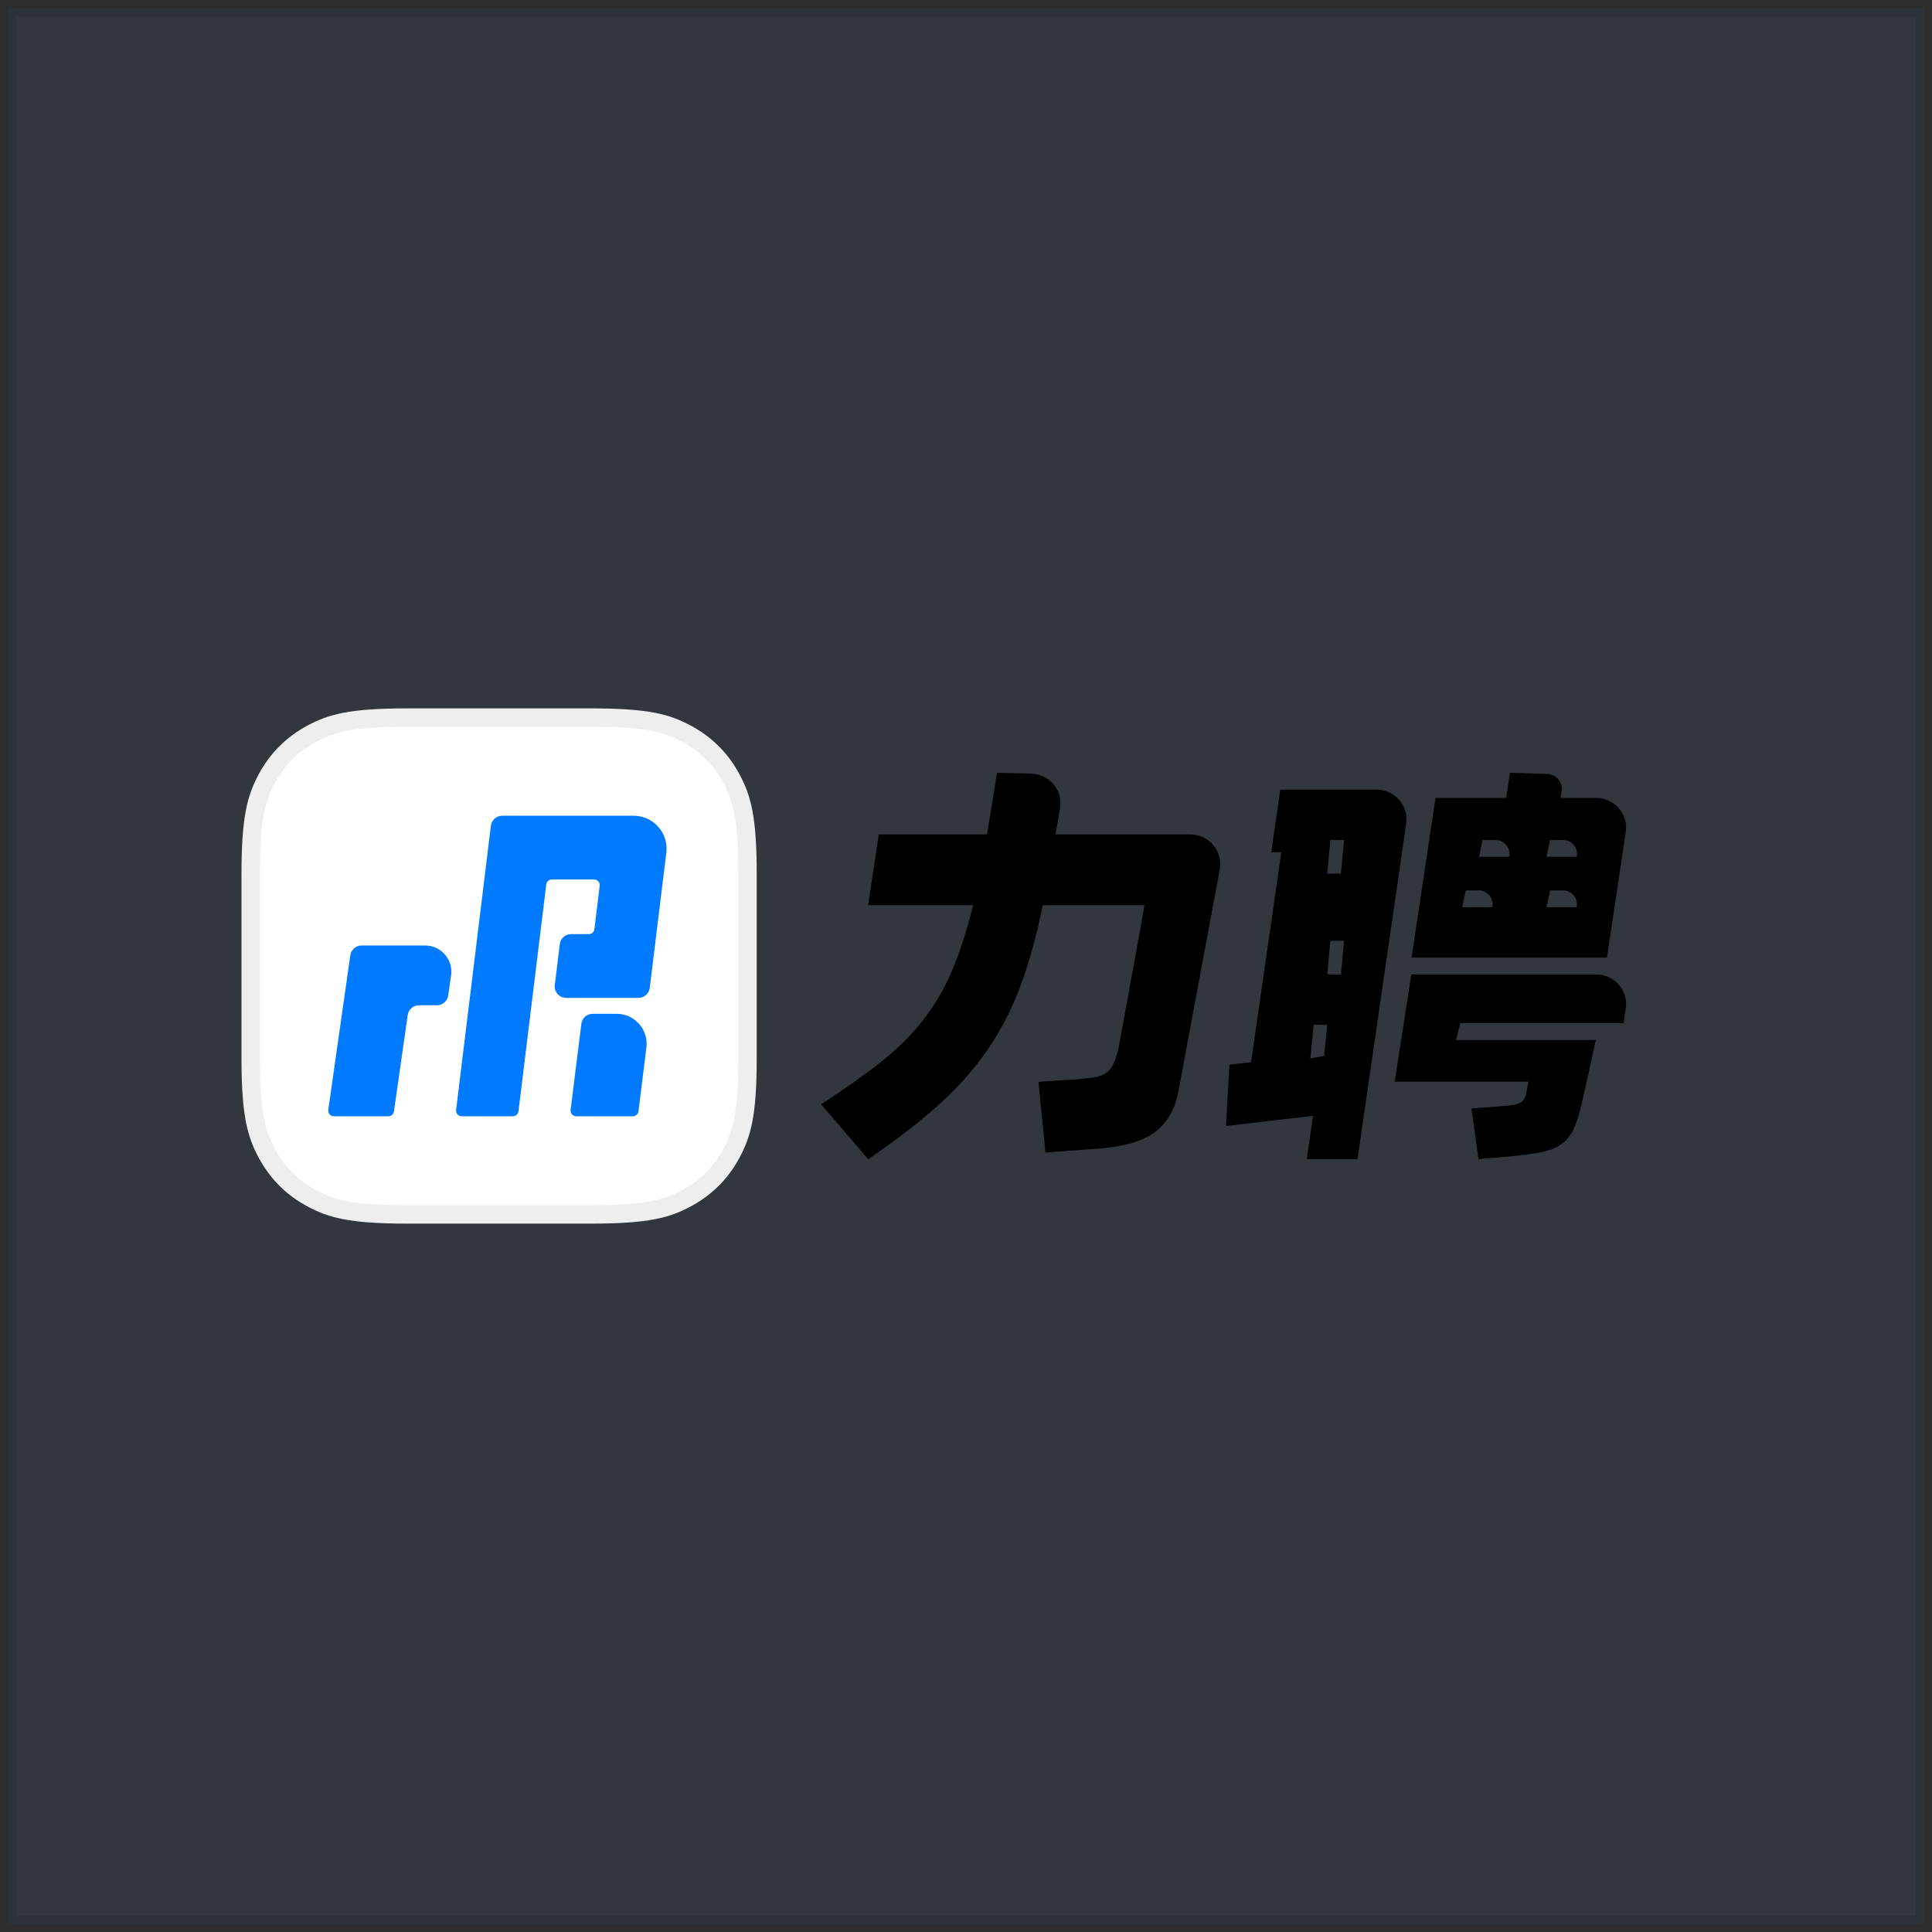 <?xml version="1.0" encoding="UTF-8"?>
<svg width="120px" height="120px" viewBox="0 0 120 120" version="1.1" xmlns="http://www.w3.org/2000/svg" xmlns:xlink="http://www.w3.org/1999/xlink">
    <rect x="0" y="0" width="120" height="120" fill="#333333" stroke="none"/>
    <title>logo-力聘</title>
    <g id="everweb" stroke="none" stroke-width="1" fill="none" fill-rule="evenodd">
        <g id="关于我备份" transform="translate(-591, -4972)">
            <g id="编组-16备份-3" transform="translate(0, 4683)">
                <g id="logo-力聘" transform="translate(591, 289)">
                    <rect id="矩形" stroke-opacity="0.1" stroke="#000000" fill-opacity="0.05" fill="#007AFF" x="0.5" y="0.5" width="119" height="119"></rect>
                    <g id="编组" transform="translate(15, 44)">
                        <path d="M38.925,28 C40.646,26.828 42.105,25.703 43.302,24.625 C44.499,23.547 45.51,22.409 46.334,21.211 C47.159,20.013 47.841,18.69 48.381,17.241 C48.921,15.793 49.384,14.121 49.77,12.224 L56.084,12.224 C55.999,12.793 54.556,20.664 54.474,21.095 C54.376,21.526 54.266,21.862 54.145,22.103 C54.024,22.345 53.869,22.53 53.679,22.659 C53.49,22.789 53.252,22.875 52.966,22.918 C52.679,22.961 52.33,23 51.917,23.034 L49.501,23.19 L49.936,27.586 L53.077,27.353 C53.849,27.302 54.531,27.198 55.123,27.043 C55.715,26.888 56.219,26.668 56.635,26.384 C57.051,26.099 57.389,25.737 57.651,25.297 C57.912,24.858 58.099,24.319 58.211,23.681 C58.298,23.216 60.498,11.431 60.677,10.466 C60.703,10.322 60.731,10.168 60.762,10.001 C60.944,8.998 60.271,8.038 59.257,7.857 C59.148,7.837 59.038,7.828 58.927,7.828 L50.556,7.828 L50.842,6.216 C51.02,5.212 50.342,4.255 49.328,4.078 C49.236,4.063 49.144,4.053 49.051,4.051 L46.929,4 L46.304,7.828 L39.582,7.828 L38.923,12.224 L45.441,12.224 C45.051,13.81 44.614,15.168 44.13,16.297 C43.647,17.427 43.048,18.448 42.334,19.362 C41.62,20.276 40.752,21.138 39.731,21.948 C38.71,22.759 37.466,23.638 36,24.586 L38.925,28 Z M84.81,15.478 L85.98,7.68 C86.131,6.672 85.428,5.733 84.409,5.583 C84.318,5.57 84.227,5.563 84.135,5.563 L81.932,5.563 L81.998,5.129 C82.073,4.625 81.722,4.155 81.212,4.08 C81.176,4.075 81.14,4.072 81.104,4.071 L78.786,4 L78.552,5.563 L74.162,5.563 L72.675,15.478 L84.81,15.478 Z M69.316,28 L72.34,7.174 C72.498,6.166 71.802,5.222 70.784,5.065 C70.689,5.051 70.593,5.043 70.497,5.043 L64.52,5.043 L63.959,8.933 L64.585,8.933 L62.706,21.975 L61.361,22.127 L61.149,25.941 L66.554,25.305 L66.166,28 L69.316,28 Z M78.744,9.217 L76.866,9.217 L77.084,8.174 L77.886,8.174 C78.37,8.174 78.762,8.562 78.762,9.042 C78.762,9.101 78.756,9.16 78.744,9.217 L78.744,9.217 L78.744,9.217 Z M82.936,9.217 L81.058,9.217 L81.276,8.174 L82.077,8.174 C82.561,8.174 82.954,8.562 82.954,9.042 C82.954,9.101 82.948,9.16 82.936,9.217 L82.936,9.217 L82.936,9.217 Z M68.289,10.261 L67.436,10.261 L67.631,8.174 L68.484,8.174 L68.289,10.261 Z M77.692,12.348 L75.819,12.348 L76.04,11.304 L76.837,11.304 C77.32,11.304 77.711,11.692 77.711,12.17 C77.711,12.229 77.705,12.289 77.692,12.348 L77.692,12.348 L77.692,12.348 Z M82.932,12.348 L81.058,12.348 L81.28,11.304 L82.076,11.304 C82.559,11.304 82.95,11.692 82.95,12.17 C82.95,12.229 82.944,12.289 82.932,12.348 L82.932,12.348 L82.932,12.348 Z M68.289,16.522 L67.436,16.522 L67.631,14.435 L68.484,14.435 L68.289,16.522 Z M76.83,28 L78.805,27.821 C79.591,27.752 80.236,27.667 80.74,27.564 C81.245,27.462 81.658,27.295 81.979,27.065 C82.301,26.834 82.554,26.523 82.74,26.13 C82.925,25.737 83.094,25.207 83.244,24.541 C83.395,23.875 83.547,23.2 83.7,22.517 C83.854,21.834 83.992,21.193 84.116,20.595 L75.44,20.595 L75.7,19.545 L85.842,19.545 L85.979,18.64 C86.13,17.631 85.427,16.692 84.409,16.542 C84.318,16.528 84.226,16.522 84.134,16.522 L72.661,16.522 L71.627,23.183 L79.932,23.183 L79.814,23.798 C79.789,23.969 79.751,24.106 79.702,24.208 C79.653,24.311 79.577,24.396 79.474,24.464 C79.371,24.533 79.232,24.584 79.058,24.618 C78.885,24.652 78.662,24.678 78.389,24.695 L76.393,24.849 L76.83,28 Z M66.388,21.739 L66.593,19.652 L67.436,19.652 L67.246,21.583 L66.388,21.739 Z" id="形状结合" fill="#000000"></path>
                        <g id="编组-2备份-2">
                            <path d="M10.256,-4.14336123e-16 L21.744,4.14336123e-16 C25.311,-2.4074122e-16 26.604,0.371 27.907,1.069 C29.211,1.766 30.234,2.789 30.931,4.093 C31.629,5.396 32,6.689 32,10.256 L32,21.744 C32,25.311 31.629,26.604 30.931,27.907 C30.234,29.211 29.211,30.234 27.907,30.931 C26.604,31.629 25.311,32 21.744,32 L10.256,32 C6.689,32 5.396,31.629 4.093,30.931 C2.789,30.234 1.766,29.211 1.069,27.907 C0.371,26.604 1.60494146e-16,25.311 -2.76224082e-16,21.744 L2.76224082e-16,10.256 C-1.60494146e-16,6.689 0.371,5.396 1.069,4.093 C1.766,2.789 2.789,1.766 4.093,1.069 C5.396,0.371 6.689,2.4074122e-16 10.256,-4.14336123e-16 Z" id="矩形" fill="#FFFFFF"></path>
                            <path d="M21.744,0 C25.311,0 26.604,0.371 27.907,1.069 C29.211,1.766 30.234,2.789 30.931,4.093 L31.071,4.363 C31.678,5.585 32,6.935 32,10.256 L32,21.744 L31.995,22.451 C31.947,25.489 31.581,26.694 30.931,27.907 C30.234,29.211 29.211,30.234 27.907,30.931 L27.637,31.071 C26.415,31.678 25.065,32 21.744,32 L10.256,32 L9.549,31.995 C6.511,31.947 5.306,31.581 4.093,30.931 C2.789,30.234 1.766,29.211 1.069,27.907 L0.929,27.637 C0.344,26.46 0.024,25.164 0.001,22.105 L0,10.256 C0,6.689 0.371,5.396 1.069,4.093 C1.766,2.789 2.789,1.766 4.093,1.069 L4.363,0.929 C5.54,0.344 6.836,0.024 9.895,0.001 L21.744,0 Z M22.092,1.144 L10.256,1.143 C7.177,1.143 5.925,1.385 4.632,2.076 C3.527,2.667 2.667,3.527 2.076,4.632 C1.411,5.875 1.162,7.08 1.144,9.908 L1.143,21.744 C1.143,24.823 1.385,26.075 2.076,27.368 C2.667,28.473 3.527,29.333 4.632,29.924 C5.875,30.589 7.08,30.838 9.908,30.856 L21.744,30.857 C24.823,30.857 26.075,30.615 27.368,29.924 C28.473,29.333 29.333,28.473 29.924,27.368 C30.589,26.125 30.838,24.92 30.856,22.092 L30.857,10.256 C30.857,7.177 30.615,5.925 29.924,4.632 C29.333,3.527 28.473,2.667 27.368,2.076 C26.125,1.411 24.92,1.162 22.092,1.144 Z" id="矩形" fill-opacity="0.07" fill="#000A1A"></path>
                            <path d="M23.299,18.97 C24.329,18.97 25.164,19.805 25.164,20.835 C25.164,20.912 25.16,20.99 25.15,21.066 L24.656,25.023 C24.634,25.2 24.484,25.333 24.305,25.333 L20.793,25.333 C20.598,25.333 20.439,25.175 20.439,24.979 C20.439,24.965 20.44,24.95 20.442,24.936 L21.109,19.59 C21.153,19.236 21.454,18.97 21.811,18.97 L23.299,18.97 Z M24.356,6.667 C25.485,6.667 26.401,7.582 26.401,8.712 C26.401,8.795 26.396,8.878 26.386,8.96 L25.358,17.358 C25.314,17.713 25.013,17.98 24.655,17.98 L20.161,17.98 C19.77,17.98 19.453,17.663 19.453,17.272 C19.453,17.244 19.455,17.215 19.459,17.186 L19.77,14.642 C19.814,14.287 20.115,14.02 20.473,14.02 L21.568,14.02 C21.747,14.02 21.898,13.887 21.919,13.71 L22.248,11.023 C22.272,10.829 22.134,10.652 21.94,10.628 L21.918,10.626 L19.28,10.626 C19.101,10.626 18.951,10.759 18.929,10.937 L17.204,25.022 C17.183,25.2 17.032,25.333 16.853,25.333 L13.681,25.333 C13.485,25.333 13.327,25.175 13.327,24.979 C13.327,24.965 13.328,24.951 13.33,24.936 L15.49,7.289 C15.534,6.933 15.835,6.667 16.193,6.667 L24.356,6.667 Z M13.017,16.583 L12.839,17.832 C12.789,18.18 12.49,18.44 12.138,18.44 L11.025,18.44 C10.673,18.44 10.374,18.699 10.324,19.047 L9.469,25.029 C9.444,25.204 9.295,25.333 9.119,25.333 L5.741,25.333 C5.546,25.333 5.387,25.175 5.387,24.979 C5.387,24.963 5.389,24.946 5.391,24.929 L6.758,15.335 C6.808,14.986 7.107,14.727 7.459,14.727 L11.406,14.727 C12.305,14.727 13.033,15.456 13.033,16.354 C13.033,16.431 13.027,16.507 13.017,16.583 Z" id="形状结合" fill="#007AFF"></path>
                        </g>
                    </g>
                </g>
            </g>
        </g>
    </g>
</svg>